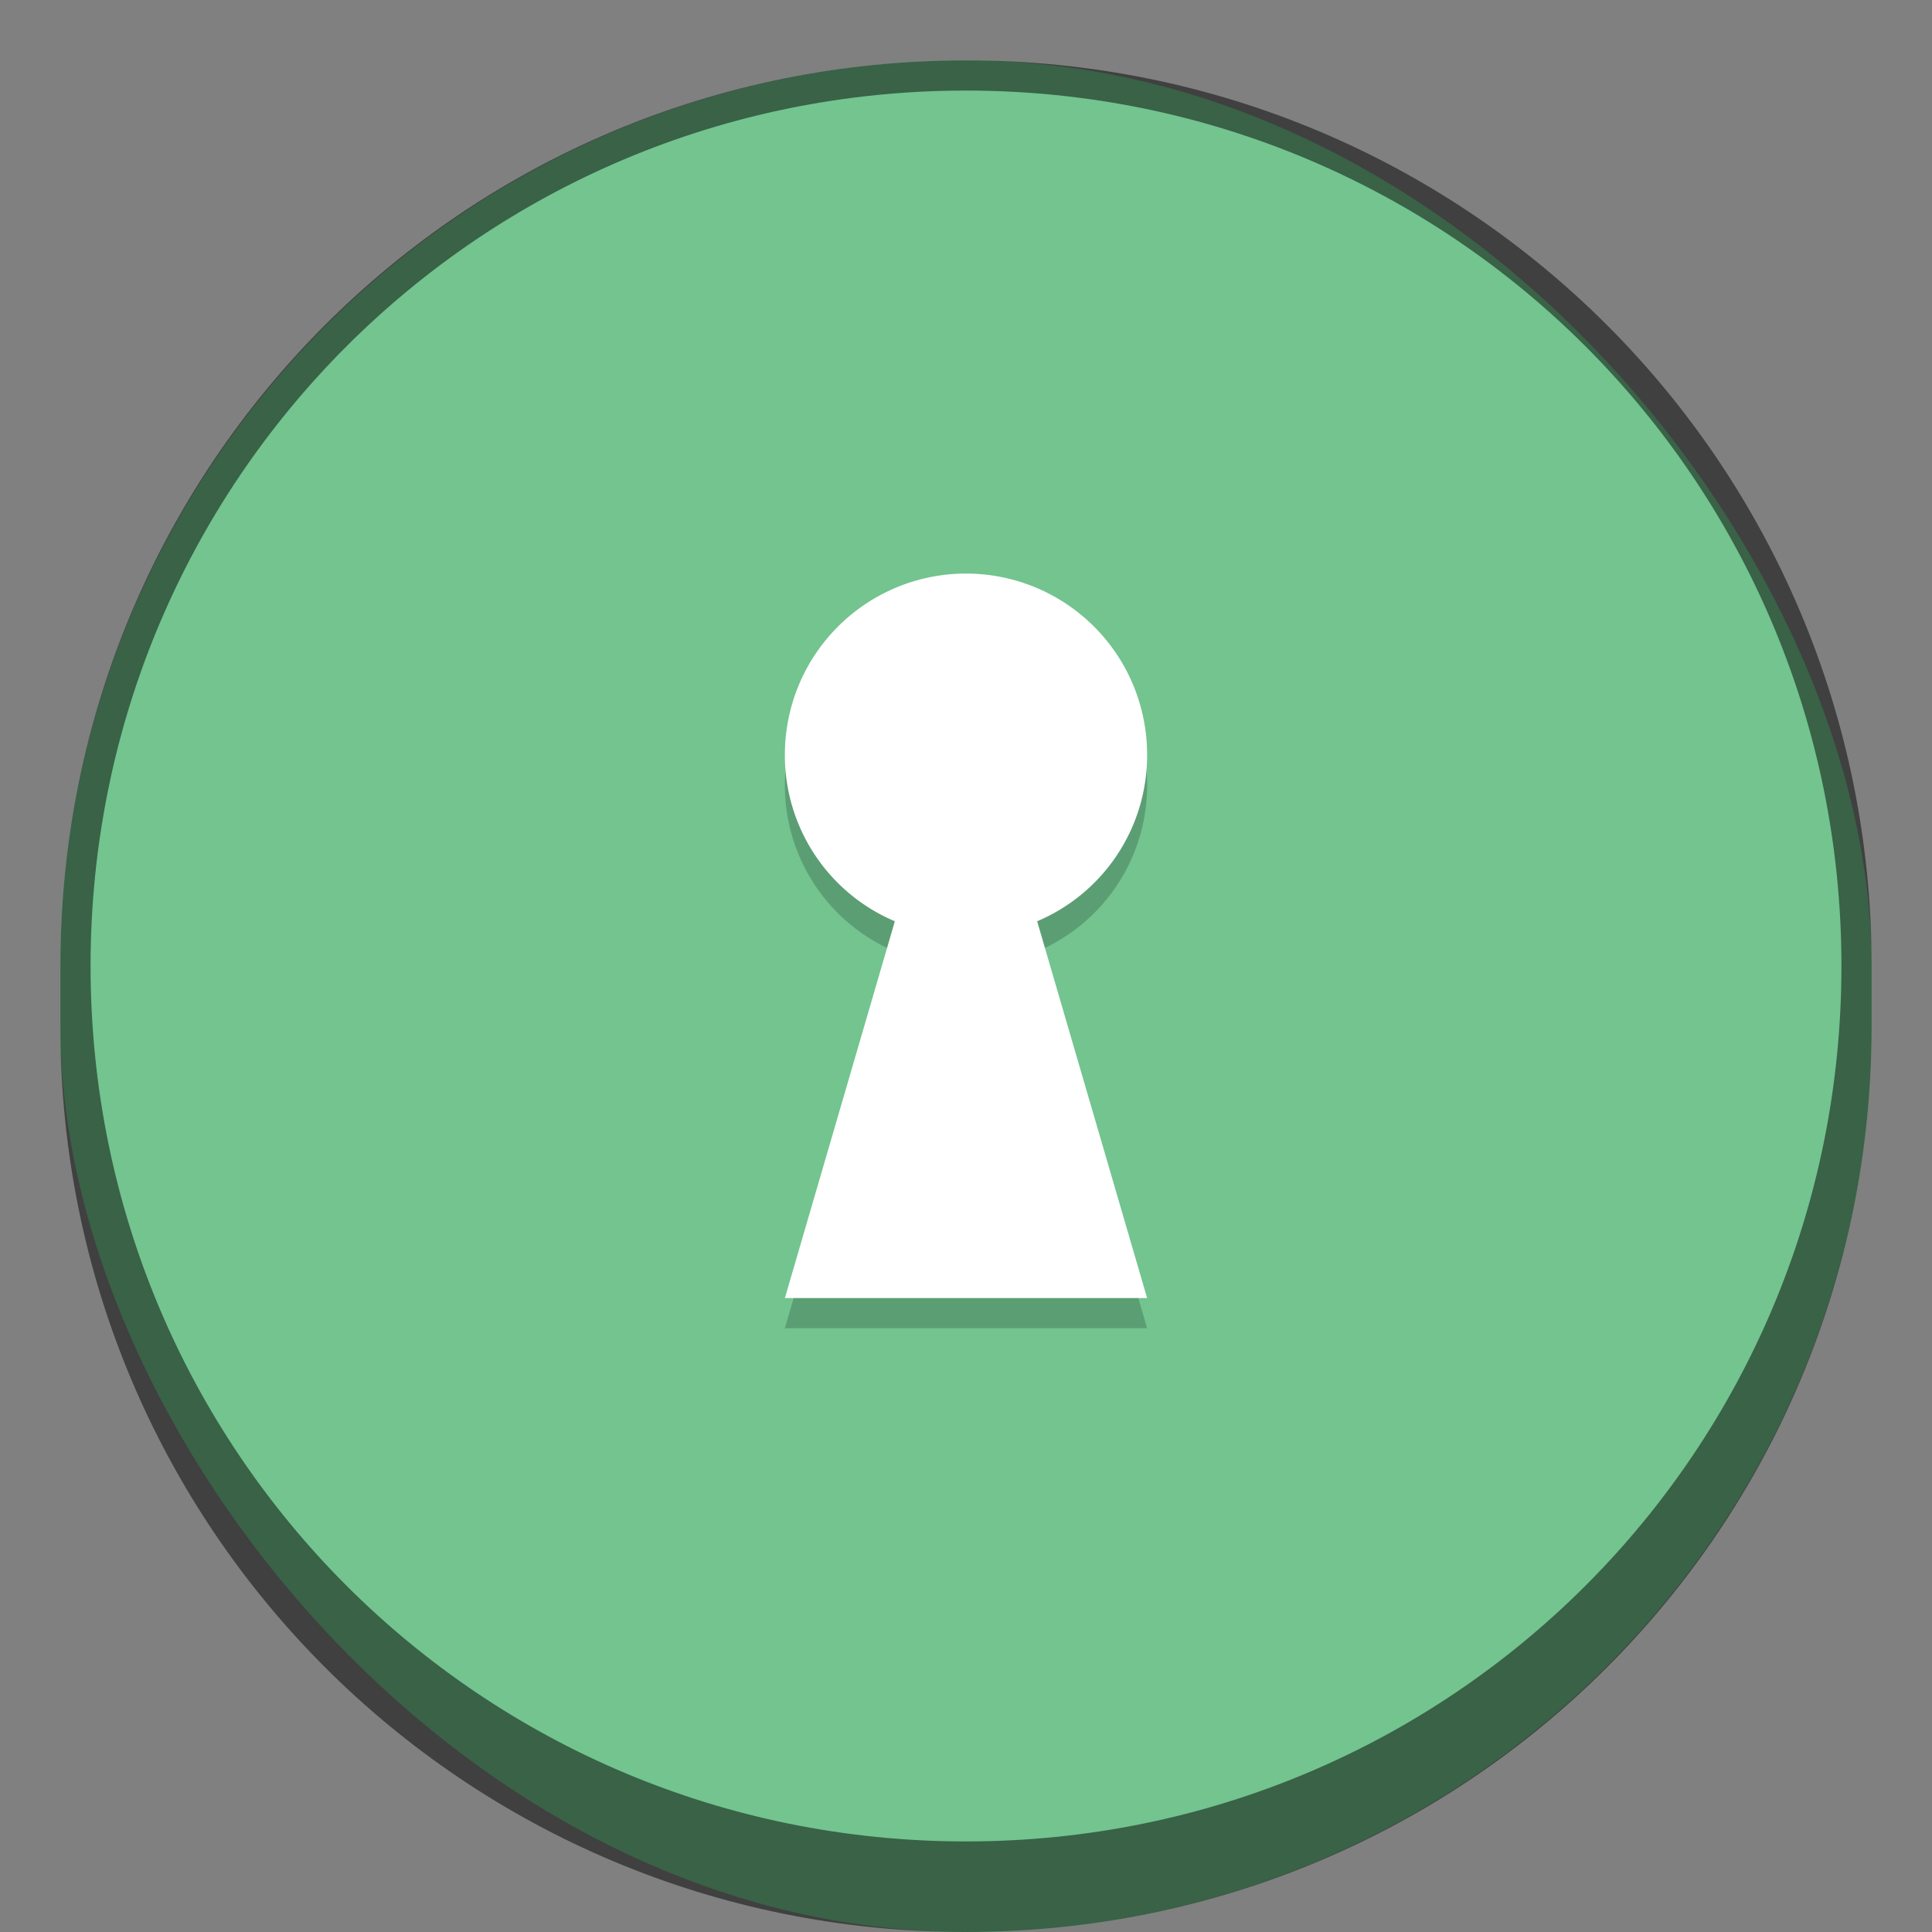 <svg version="1.0" viewBox="0 0 64 64" xmlns="http://www.w3.org/2000/svg"><rect x="0" y="0" width="64" height="64" fill="#808080" stroke="none"/><g transform="translate(-224 -220)"><rect x="226" y="222" width="60" height="62" ry="30" fill="#73c48f"/><path d="M256 222c-16.62 0-30 13.38-30 30v2c0 16.62 13.38 30 30 30s30-13.38 30-30v-2c0-16.62-13.38-30-30-30zm0 1c16.066 0 29 12.934 29 29s-12.934 29-29 29-29-12.934-29-29 12.934-29 29-29z" fill-opacity=".502"/><path d="M256 240a6 6 0 0 0-6 6 5.968 5.968 0 0 0 3.643 5.518L250 264h12l-3.643-12.482A5.968 5.968 0 0 0 262 246a6 6 0 0 0-6-6z" color="#000" fill-opacity=".196"/><path d="M256 239a6 6 0 0 0-6 6 5.968 5.968 0 0 0 3.643 5.518L250 263h12l-3.643-12.482A5.968 5.968 0 0 0 262 245a6 6 0 0 0-6-6z" color="#000" fill="#fff"/></g></svg>